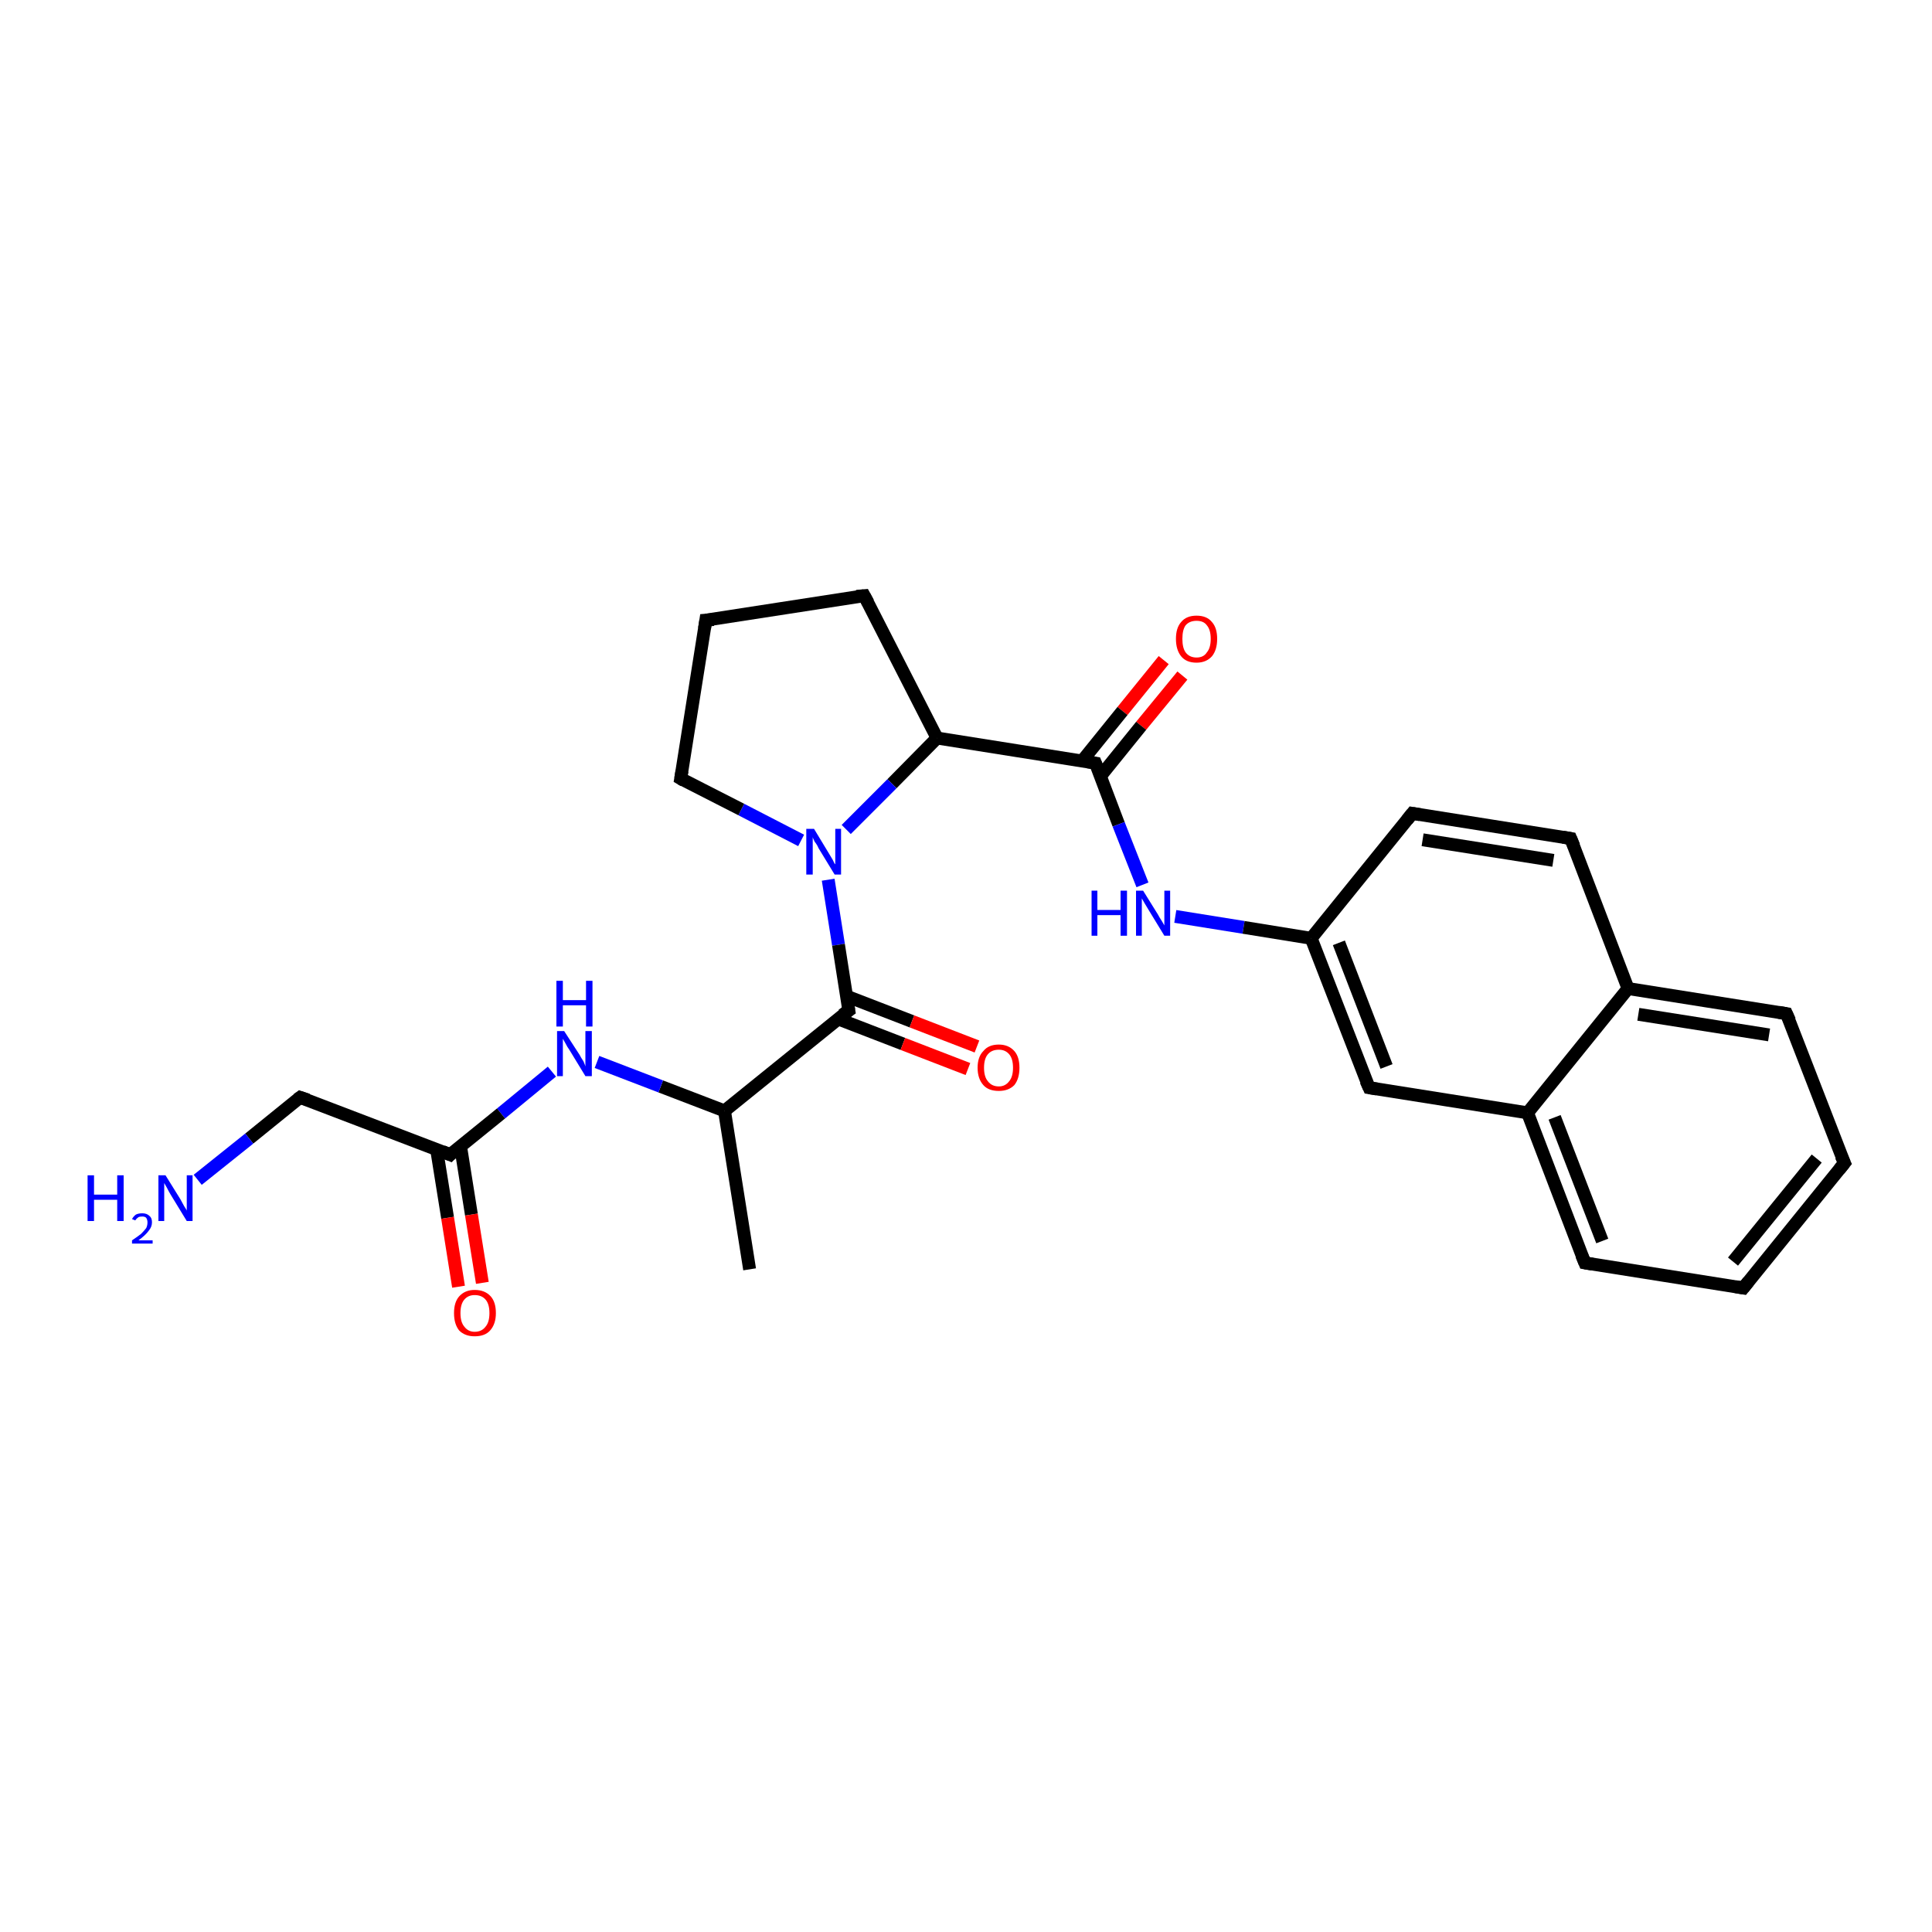 <?xml version='1.0' encoding='iso-8859-1'?>
<svg version='1.1' baseProfile='full'
              xmlns='http://www.w3.org/2000/svg'
                      xmlns:rdkit='http://www.rdkit.org/xml'
                      xmlns:xlink='http://www.w3.org/1999/xlink'
                  xml:space='preserve'
width='300px' height='300px' viewBox='0 0 300 300'>
<!-- END OF HEADER -->
<rect style='opacity:1.0;fill:#FFFFFF;stroke:none' width='300.0' height='300.0' x='0.0' y='0.0'> </rect>
<path class='bond-0 atom-0 atom-1' d='M 183.6,104.9 L 177.2,112.7' style='fill:none;fill-rule:evenodd;stroke:#FF0000;stroke-width:2.0px;stroke-linecap:butt;stroke-linejoin:miter;stroke-opacity:1' />
<path class='bond-0 atom-0 atom-1' d='M 177.2,112.7 L 170.9,120.5' style='fill:none;fill-rule:evenodd;stroke:#000000;stroke-width:2.0px;stroke-linecap:butt;stroke-linejoin:miter;stroke-opacity:1' />
<path class='bond-0 atom-0 atom-1' d='M 180.7,102.5 L 174.3,110.4' style='fill:none;fill-rule:evenodd;stroke:#FF0000;stroke-width:2.0px;stroke-linecap:butt;stroke-linejoin:miter;stroke-opacity:1' />
<path class='bond-0 atom-0 atom-1' d='M 174.3,110.4 L 168.0,118.2' style='fill:none;fill-rule:evenodd;stroke:#000000;stroke-width:2.0px;stroke-linecap:butt;stroke-linejoin:miter;stroke-opacity:1' />
<path class='bond-1 atom-1 atom-2' d='M 170.1,118.5 L 173.7,128.0' style='fill:none;fill-rule:evenodd;stroke:#000000;stroke-width:2.0px;stroke-linecap:butt;stroke-linejoin:miter;stroke-opacity:1' />
<path class='bond-1 atom-1 atom-2' d='M 173.7,128.0 L 177.4,137.4' style='fill:none;fill-rule:evenodd;stroke:#0000FF;stroke-width:2.0px;stroke-linecap:butt;stroke-linejoin:miter;stroke-opacity:1' />
<path class='bond-2 atom-2 atom-3' d='M 182.5,142.3 L 193.1,144.0' style='fill:none;fill-rule:evenodd;stroke:#0000FF;stroke-width:2.0px;stroke-linecap:butt;stroke-linejoin:miter;stroke-opacity:1' />
<path class='bond-2 atom-2 atom-3' d='M 193.1,144.0 L 203.6,145.7' style='fill:none;fill-rule:evenodd;stroke:#000000;stroke-width:2.0px;stroke-linecap:butt;stroke-linejoin:miter;stroke-opacity:1' />
<path class='bond-3 atom-3 atom-4' d='M 203.6,145.7 L 212.6,168.9' style='fill:none;fill-rule:evenodd;stroke:#000000;stroke-width:2.0px;stroke-linecap:butt;stroke-linejoin:miter;stroke-opacity:1' />
<path class='bond-3 atom-3 atom-4' d='M 207.9,146.4 L 215.3,165.6' style='fill:none;fill-rule:evenodd;stroke:#000000;stroke-width:2.0px;stroke-linecap:butt;stroke-linejoin:miter;stroke-opacity:1' />
<path class='bond-4 atom-4 atom-5' d='M 212.6,168.9 L 237.2,172.8' style='fill:none;fill-rule:evenodd;stroke:#000000;stroke-width:2.0px;stroke-linecap:butt;stroke-linejoin:miter;stroke-opacity:1' />
<path class='bond-5 atom-5 atom-6' d='M 237.2,172.8 L 246.1,196.1' style='fill:none;fill-rule:evenodd;stroke:#000000;stroke-width:2.0px;stroke-linecap:butt;stroke-linejoin:miter;stroke-opacity:1' />
<path class='bond-5 atom-5 atom-6' d='M 241.4,173.5 L 248.8,192.7' style='fill:none;fill-rule:evenodd;stroke:#000000;stroke-width:2.0px;stroke-linecap:butt;stroke-linejoin:miter;stroke-opacity:1' />
<path class='bond-6 atom-6 atom-7' d='M 246.1,196.1 L 270.7,200.0' style='fill:none;fill-rule:evenodd;stroke:#000000;stroke-width:2.0px;stroke-linecap:butt;stroke-linejoin:miter;stroke-opacity:1' />
<path class='bond-7 atom-7 atom-8' d='M 270.7,200.0 L 286.4,180.6' style='fill:none;fill-rule:evenodd;stroke:#000000;stroke-width:2.0px;stroke-linecap:butt;stroke-linejoin:miter;stroke-opacity:1' />
<path class='bond-7 atom-7 atom-8' d='M 269.1,195.9 L 282.1,179.9' style='fill:none;fill-rule:evenodd;stroke:#000000;stroke-width:2.0px;stroke-linecap:butt;stroke-linejoin:miter;stroke-opacity:1' />
<path class='bond-8 atom-8 atom-9' d='M 286.4,180.6 L 277.4,157.4' style='fill:none;fill-rule:evenodd;stroke:#000000;stroke-width:2.0px;stroke-linecap:butt;stroke-linejoin:miter;stroke-opacity:1' />
<path class='bond-9 atom-9 atom-10' d='M 277.4,157.4 L 252.8,153.5' style='fill:none;fill-rule:evenodd;stroke:#000000;stroke-width:2.0px;stroke-linecap:butt;stroke-linejoin:miter;stroke-opacity:1' />
<path class='bond-9 atom-9 atom-10' d='M 274.7,160.7 L 254.4,157.5' style='fill:none;fill-rule:evenodd;stroke:#000000;stroke-width:2.0px;stroke-linecap:butt;stroke-linejoin:miter;stroke-opacity:1' />
<path class='bond-10 atom-10 atom-11' d='M 252.8,153.5 L 243.9,130.2' style='fill:none;fill-rule:evenodd;stroke:#000000;stroke-width:2.0px;stroke-linecap:butt;stroke-linejoin:miter;stroke-opacity:1' />
<path class='bond-11 atom-11 atom-12' d='M 243.9,130.2 L 219.3,126.3' style='fill:none;fill-rule:evenodd;stroke:#000000;stroke-width:2.0px;stroke-linecap:butt;stroke-linejoin:miter;stroke-opacity:1' />
<path class='bond-11 atom-11 atom-12' d='M 241.2,133.6 L 220.9,130.4' style='fill:none;fill-rule:evenodd;stroke:#000000;stroke-width:2.0px;stroke-linecap:butt;stroke-linejoin:miter;stroke-opacity:1' />
<path class='bond-12 atom-1 atom-13' d='M 170.1,118.5 L 145.5,114.6' style='fill:none;fill-rule:evenodd;stroke:#000000;stroke-width:2.0px;stroke-linecap:butt;stroke-linejoin:miter;stroke-opacity:1' />
<path class='bond-13 atom-13 atom-14' d='M 145.5,114.6 L 138.5,121.7' style='fill:none;fill-rule:evenodd;stroke:#000000;stroke-width:2.0px;stroke-linecap:butt;stroke-linejoin:miter;stroke-opacity:1' />
<path class='bond-13 atom-13 atom-14' d='M 138.5,121.7 L 131.4,128.8' style='fill:none;fill-rule:evenodd;stroke:#0000FF;stroke-width:2.0px;stroke-linecap:butt;stroke-linejoin:miter;stroke-opacity:1' />
<path class='bond-14 atom-14 atom-15' d='M 128.6,136.6 L 130.2,146.7' style='fill:none;fill-rule:evenodd;stroke:#0000FF;stroke-width:2.0px;stroke-linecap:butt;stroke-linejoin:miter;stroke-opacity:1' />
<path class='bond-14 atom-14 atom-15' d='M 130.2,146.7 L 131.8,156.9' style='fill:none;fill-rule:evenodd;stroke:#000000;stroke-width:2.0px;stroke-linecap:butt;stroke-linejoin:miter;stroke-opacity:1' />
<path class='bond-15 atom-15 atom-16' d='M 130.1,158.2 L 140.2,162.1' style='fill:none;fill-rule:evenodd;stroke:#000000;stroke-width:2.0px;stroke-linecap:butt;stroke-linejoin:miter;stroke-opacity:1' />
<path class='bond-15 atom-15 atom-16' d='M 140.2,162.1 L 150.3,166.0' style='fill:none;fill-rule:evenodd;stroke:#FF0000;stroke-width:2.0px;stroke-linecap:butt;stroke-linejoin:miter;stroke-opacity:1' />
<path class='bond-15 atom-15 atom-16' d='M 131.5,154.7 L 141.6,158.6' style='fill:none;fill-rule:evenodd;stroke:#000000;stroke-width:2.0px;stroke-linecap:butt;stroke-linejoin:miter;stroke-opacity:1' />
<path class='bond-15 atom-15 atom-16' d='M 141.6,158.6 L 151.7,162.5' style='fill:none;fill-rule:evenodd;stroke:#FF0000;stroke-width:2.0px;stroke-linecap:butt;stroke-linejoin:miter;stroke-opacity:1' />
<path class='bond-16 atom-15 atom-17' d='M 131.8,156.9 L 112.5,172.5' style='fill:none;fill-rule:evenodd;stroke:#000000;stroke-width:2.0px;stroke-linecap:butt;stroke-linejoin:miter;stroke-opacity:1' />
<path class='bond-17 atom-17 atom-18' d='M 112.5,172.5 L 102.6,168.7' style='fill:none;fill-rule:evenodd;stroke:#000000;stroke-width:2.0px;stroke-linecap:butt;stroke-linejoin:miter;stroke-opacity:1' />
<path class='bond-17 atom-17 atom-18' d='M 102.6,168.7 L 92.7,164.9' style='fill:none;fill-rule:evenodd;stroke:#0000FF;stroke-width:2.0px;stroke-linecap:butt;stroke-linejoin:miter;stroke-opacity:1' />
<path class='bond-18 atom-18 atom-19' d='M 85.7,166.4 L 77.8,172.9' style='fill:none;fill-rule:evenodd;stroke:#0000FF;stroke-width:2.0px;stroke-linecap:butt;stroke-linejoin:miter;stroke-opacity:1' />
<path class='bond-18 atom-18 atom-19' d='M 77.8,172.9 L 69.9,179.3' style='fill:none;fill-rule:evenodd;stroke:#000000;stroke-width:2.0px;stroke-linecap:butt;stroke-linejoin:miter;stroke-opacity:1' />
<path class='bond-19 atom-19 atom-20' d='M 67.8,178.5 L 69.5,189.1' style='fill:none;fill-rule:evenodd;stroke:#000000;stroke-width:2.0px;stroke-linecap:butt;stroke-linejoin:miter;stroke-opacity:1' />
<path class='bond-19 atom-19 atom-20' d='M 69.5,189.1 L 71.2,199.8' style='fill:none;fill-rule:evenodd;stroke:#FF0000;stroke-width:2.0px;stroke-linecap:butt;stroke-linejoin:miter;stroke-opacity:1' />
<path class='bond-19 atom-19 atom-20' d='M 71.5,177.9 L 73.2,188.6' style='fill:none;fill-rule:evenodd;stroke:#000000;stroke-width:2.0px;stroke-linecap:butt;stroke-linejoin:miter;stroke-opacity:1' />
<path class='bond-19 atom-19 atom-20' d='M 73.2,188.6 L 74.9,199.2' style='fill:none;fill-rule:evenodd;stroke:#FF0000;stroke-width:2.0px;stroke-linecap:butt;stroke-linejoin:miter;stroke-opacity:1' />
<path class='bond-20 atom-19 atom-21' d='M 69.9,179.3 L 46.6,170.4' style='fill:none;fill-rule:evenodd;stroke:#000000;stroke-width:2.0px;stroke-linecap:butt;stroke-linejoin:miter;stroke-opacity:1' />
<path class='bond-21 atom-21 atom-22' d='M 46.6,170.4 L 38.7,176.8' style='fill:none;fill-rule:evenodd;stroke:#000000;stroke-width:2.0px;stroke-linecap:butt;stroke-linejoin:miter;stroke-opacity:1' />
<path class='bond-21 atom-21 atom-22' d='M 38.7,176.8 L 30.7,183.2' style='fill:none;fill-rule:evenodd;stroke:#0000FF;stroke-width:2.0px;stroke-linecap:butt;stroke-linejoin:miter;stroke-opacity:1' />
<path class='bond-22 atom-17 atom-23' d='M 112.5,172.5 L 116.4,197.1' style='fill:none;fill-rule:evenodd;stroke:#000000;stroke-width:2.0px;stroke-linecap:butt;stroke-linejoin:miter;stroke-opacity:1' />
<path class='bond-23 atom-14 atom-24' d='M 124.4,130.5 L 115.1,125.7' style='fill:none;fill-rule:evenodd;stroke:#0000FF;stroke-width:2.0px;stroke-linecap:butt;stroke-linejoin:miter;stroke-opacity:1' />
<path class='bond-23 atom-14 atom-24' d='M 115.1,125.7 L 105.7,120.9' style='fill:none;fill-rule:evenodd;stroke:#000000;stroke-width:2.0px;stroke-linecap:butt;stroke-linejoin:miter;stroke-opacity:1' />
<path class='bond-24 atom-24 atom-25' d='M 105.7,120.9 L 109.6,96.3' style='fill:none;fill-rule:evenodd;stroke:#000000;stroke-width:2.0px;stroke-linecap:butt;stroke-linejoin:miter;stroke-opacity:1' />
<path class='bond-25 atom-25 atom-26' d='M 109.6,96.3 L 134.2,92.5' style='fill:none;fill-rule:evenodd;stroke:#000000;stroke-width:2.0px;stroke-linecap:butt;stroke-linejoin:miter;stroke-opacity:1' />
<path class='bond-26 atom-10 atom-5' d='M 252.8,153.5 L 237.2,172.8' style='fill:none;fill-rule:evenodd;stroke:#000000;stroke-width:2.0px;stroke-linecap:butt;stroke-linejoin:miter;stroke-opacity:1' />
<path class='bond-27 atom-12 atom-3' d='M 219.3,126.3 L 203.6,145.7' style='fill:none;fill-rule:evenodd;stroke:#000000;stroke-width:2.0px;stroke-linecap:butt;stroke-linejoin:miter;stroke-opacity:1' />
<path class='bond-28 atom-26 atom-13' d='M 134.2,92.5 L 145.5,114.6' style='fill:none;fill-rule:evenodd;stroke:#000000;stroke-width:2.0px;stroke-linecap:butt;stroke-linejoin:miter;stroke-opacity:1' />
<path d='M 170.3,119.0 L 170.1,118.5 L 168.9,118.3' style='fill:none;stroke:#000000;stroke-width:2.0px;stroke-linecap:butt;stroke-linejoin:miter;stroke-opacity:1;' />
<path d='M 212.1,167.8 L 212.6,168.9 L 213.8,169.1' style='fill:none;stroke:#000000;stroke-width:2.0px;stroke-linecap:butt;stroke-linejoin:miter;stroke-opacity:1;' />
<path d='M 245.6,194.9 L 246.1,196.1 L 247.3,196.3' style='fill:none;stroke:#000000;stroke-width:2.0px;stroke-linecap:butt;stroke-linejoin:miter;stroke-opacity:1;' />
<path d='M 269.5,199.8 L 270.7,200.0 L 271.5,199.0' style='fill:none;stroke:#000000;stroke-width:2.0px;stroke-linecap:butt;stroke-linejoin:miter;stroke-opacity:1;' />
<path d='M 285.6,181.6 L 286.4,180.6 L 285.9,179.5' style='fill:none;stroke:#000000;stroke-width:2.0px;stroke-linecap:butt;stroke-linejoin:miter;stroke-opacity:1;' />
<path d='M 277.9,158.5 L 277.4,157.4 L 276.2,157.2' style='fill:none;stroke:#000000;stroke-width:2.0px;stroke-linecap:butt;stroke-linejoin:miter;stroke-opacity:1;' />
<path d='M 244.4,131.4 L 243.9,130.2 L 242.7,130.0' style='fill:none;stroke:#000000;stroke-width:2.0px;stroke-linecap:butt;stroke-linejoin:miter;stroke-opacity:1;' />
<path d='M 220.5,126.5 L 219.3,126.3 L 218.5,127.3' style='fill:none;stroke:#000000;stroke-width:2.0px;stroke-linecap:butt;stroke-linejoin:miter;stroke-opacity:1;' />
<path d='M 131.7,156.3 L 131.8,156.9 L 130.8,157.6' style='fill:none;stroke:#000000;stroke-width:2.0px;stroke-linecap:butt;stroke-linejoin:miter;stroke-opacity:1;' />
<path d='M 70.2,179.0 L 69.9,179.3 L 68.7,178.8' style='fill:none;stroke:#000000;stroke-width:2.0px;stroke-linecap:butt;stroke-linejoin:miter;stroke-opacity:1;' />
<path d='M 47.8,170.8 L 46.6,170.4 L 46.2,170.7' style='fill:none;stroke:#000000;stroke-width:2.0px;stroke-linecap:butt;stroke-linejoin:miter;stroke-opacity:1;' />
<path d='M 106.2,121.2 L 105.7,120.9 L 105.9,119.7' style='fill:none;stroke:#000000;stroke-width:2.0px;stroke-linecap:butt;stroke-linejoin:miter;stroke-opacity:1;' />
<path d='M 109.4,97.6 L 109.6,96.3 L 110.8,96.2' style='fill:none;stroke:#000000;stroke-width:2.0px;stroke-linecap:butt;stroke-linejoin:miter;stroke-opacity:1;' />
<path d='M 133.0,92.6 L 134.2,92.5 L 134.8,93.6' style='fill:none;stroke:#000000;stroke-width:2.0px;stroke-linecap:butt;stroke-linejoin:miter;stroke-opacity:1;' />
<path class='atom-0' d='M 182.6 99.2
Q 182.6 97.5, 183.4 96.6
Q 184.2 95.6, 185.8 95.6
Q 187.4 95.6, 188.2 96.6
Q 189.0 97.5, 189.0 99.2
Q 189.0 100.9, 188.2 101.9
Q 187.3 102.9, 185.8 102.9
Q 184.2 102.9, 183.4 101.9
Q 182.6 100.9, 182.6 99.2
M 185.8 102.1
Q 186.9 102.1, 187.4 101.3
Q 188.0 100.6, 188.0 99.2
Q 188.0 97.8, 187.4 97.1
Q 186.9 96.4, 185.8 96.4
Q 184.7 96.4, 184.1 97.1
Q 183.6 97.8, 183.6 99.2
Q 183.6 100.6, 184.1 101.3
Q 184.7 102.1, 185.8 102.1
' fill='#FF0000'/>
<path class='atom-2' d='M 169.5 138.3
L 170.4 138.3
L 170.4 141.3
L 174.0 141.3
L 174.0 138.3
L 175.0 138.3
L 175.0 145.3
L 174.0 145.3
L 174.0 142.1
L 170.4 142.1
L 170.4 145.3
L 169.5 145.3
L 169.5 138.3
' fill='#0000FF'/>
<path class='atom-2' d='M 177.5 138.3
L 179.8 142.0
Q 180.0 142.4, 180.4 143.0
Q 180.8 143.7, 180.8 143.7
L 180.8 138.3
L 181.7 138.3
L 181.7 145.3
L 180.8 145.3
L 178.3 141.2
Q 178.0 140.7, 177.7 140.2
Q 177.4 139.7, 177.3 139.5
L 177.3 145.3
L 176.4 145.3
L 176.4 138.3
L 177.5 138.3
' fill='#0000FF'/>
<path class='atom-14' d='M 126.4 128.7
L 128.7 132.5
Q 128.9 132.8, 129.3 133.5
Q 129.6 134.2, 129.7 134.2
L 129.7 128.7
L 130.6 128.7
L 130.6 135.8
L 129.6 135.8
L 127.1 131.7
Q 126.9 131.2, 126.5 130.7
Q 126.2 130.1, 126.2 130.0
L 126.2 135.8
L 125.2 135.8
L 125.2 128.7
L 126.4 128.7
' fill='#0000FF'/>
<path class='atom-16' d='M 151.8 165.8
Q 151.8 164.1, 152.7 163.2
Q 153.5 162.2, 155.1 162.2
Q 156.6 162.2, 157.5 163.2
Q 158.3 164.1, 158.3 165.8
Q 158.3 167.5, 157.5 168.5
Q 156.6 169.4, 155.1 169.4
Q 153.5 169.4, 152.7 168.5
Q 151.8 167.5, 151.8 165.8
M 155.1 168.7
Q 156.1 168.7, 156.7 167.9
Q 157.3 167.2, 157.3 165.8
Q 157.3 164.4, 156.7 163.7
Q 156.1 163.0, 155.1 163.0
Q 154.0 163.0, 153.4 163.7
Q 152.8 164.4, 152.8 165.8
Q 152.8 167.2, 153.4 167.9
Q 154.0 168.7, 155.1 168.7
' fill='#FF0000'/>
<path class='atom-18' d='M 87.6 160.1
L 90.0 163.8
Q 90.2 164.2, 90.6 164.8
Q 90.9 165.5, 90.9 165.6
L 90.9 160.1
L 91.9 160.1
L 91.9 167.1
L 90.9 167.1
L 88.4 163.0
Q 88.1 162.6, 87.8 162.0
Q 87.5 161.5, 87.4 161.3
L 87.4 167.1
L 86.5 167.1
L 86.5 160.1
L 87.6 160.1
' fill='#0000FF'/>
<path class='atom-18' d='M 86.4 152.3
L 87.4 152.3
L 87.4 155.3
L 91.0 155.3
L 91.0 152.3
L 92.0 152.3
L 92.0 159.4
L 91.0 159.4
L 91.0 156.1
L 87.4 156.1
L 87.4 159.4
L 86.4 159.4
L 86.4 152.3
' fill='#0000FF'/>
<path class='atom-20' d='M 70.5 203.9
Q 70.5 202.2, 71.3 201.3
Q 72.2 200.3, 73.7 200.3
Q 75.3 200.3, 76.2 201.3
Q 77.0 202.2, 77.0 203.9
Q 77.0 205.6, 76.1 206.6
Q 75.3 207.5, 73.7 207.5
Q 72.2 207.5, 71.3 206.6
Q 70.5 205.6, 70.5 203.9
M 73.7 206.8
Q 74.8 206.8, 75.4 206.0
Q 76.0 205.3, 76.0 203.9
Q 76.0 202.5, 75.4 201.8
Q 74.8 201.1, 73.7 201.1
Q 72.7 201.1, 72.1 201.8
Q 71.5 202.5, 71.5 203.9
Q 71.5 205.3, 72.1 206.0
Q 72.7 206.8, 73.7 206.8
' fill='#FF0000'/>
<path class='atom-22' d='M 13.6 182.5
L 14.6 182.5
L 14.6 185.5
L 18.2 185.5
L 18.2 182.5
L 19.2 182.5
L 19.2 189.6
L 18.2 189.6
L 18.2 186.3
L 14.6 186.3
L 14.6 189.6
L 13.6 189.6
L 13.6 182.5
' fill='#0000FF'/>
<path class='atom-22' d='M 20.5 189.3
Q 20.7 188.9, 21.1 188.6
Q 21.5 188.4, 22.1 188.4
Q 22.8 188.4, 23.2 188.8
Q 23.6 189.1, 23.6 189.8
Q 23.6 190.5, 23.1 191.1
Q 22.6 191.8, 21.5 192.6
L 23.7 192.6
L 23.7 193.1
L 20.5 193.1
L 20.5 192.6
Q 21.4 192.0, 21.9 191.6
Q 22.4 191.1, 22.7 190.7
Q 22.9 190.3, 22.9 189.8
Q 22.9 189.4, 22.7 189.1
Q 22.5 188.9, 22.1 188.9
Q 21.7 188.9, 21.5 189.0
Q 21.2 189.2, 21.0 189.5
L 20.5 189.3
' fill='#0000FF'/>
<path class='atom-22' d='M 25.7 182.5
L 28.0 186.2
Q 28.2 186.6, 28.6 187.3
Q 29.0 187.9, 29.0 188.0
L 29.0 182.5
L 29.9 182.5
L 29.9 189.6
L 29.0 189.6
L 26.5 185.5
Q 26.2 185.0, 25.9 184.4
Q 25.6 183.9, 25.5 183.7
L 25.5 189.6
L 24.6 189.6
L 24.6 182.5
L 25.7 182.5
' fill='#0000FF'/>
</svg>
